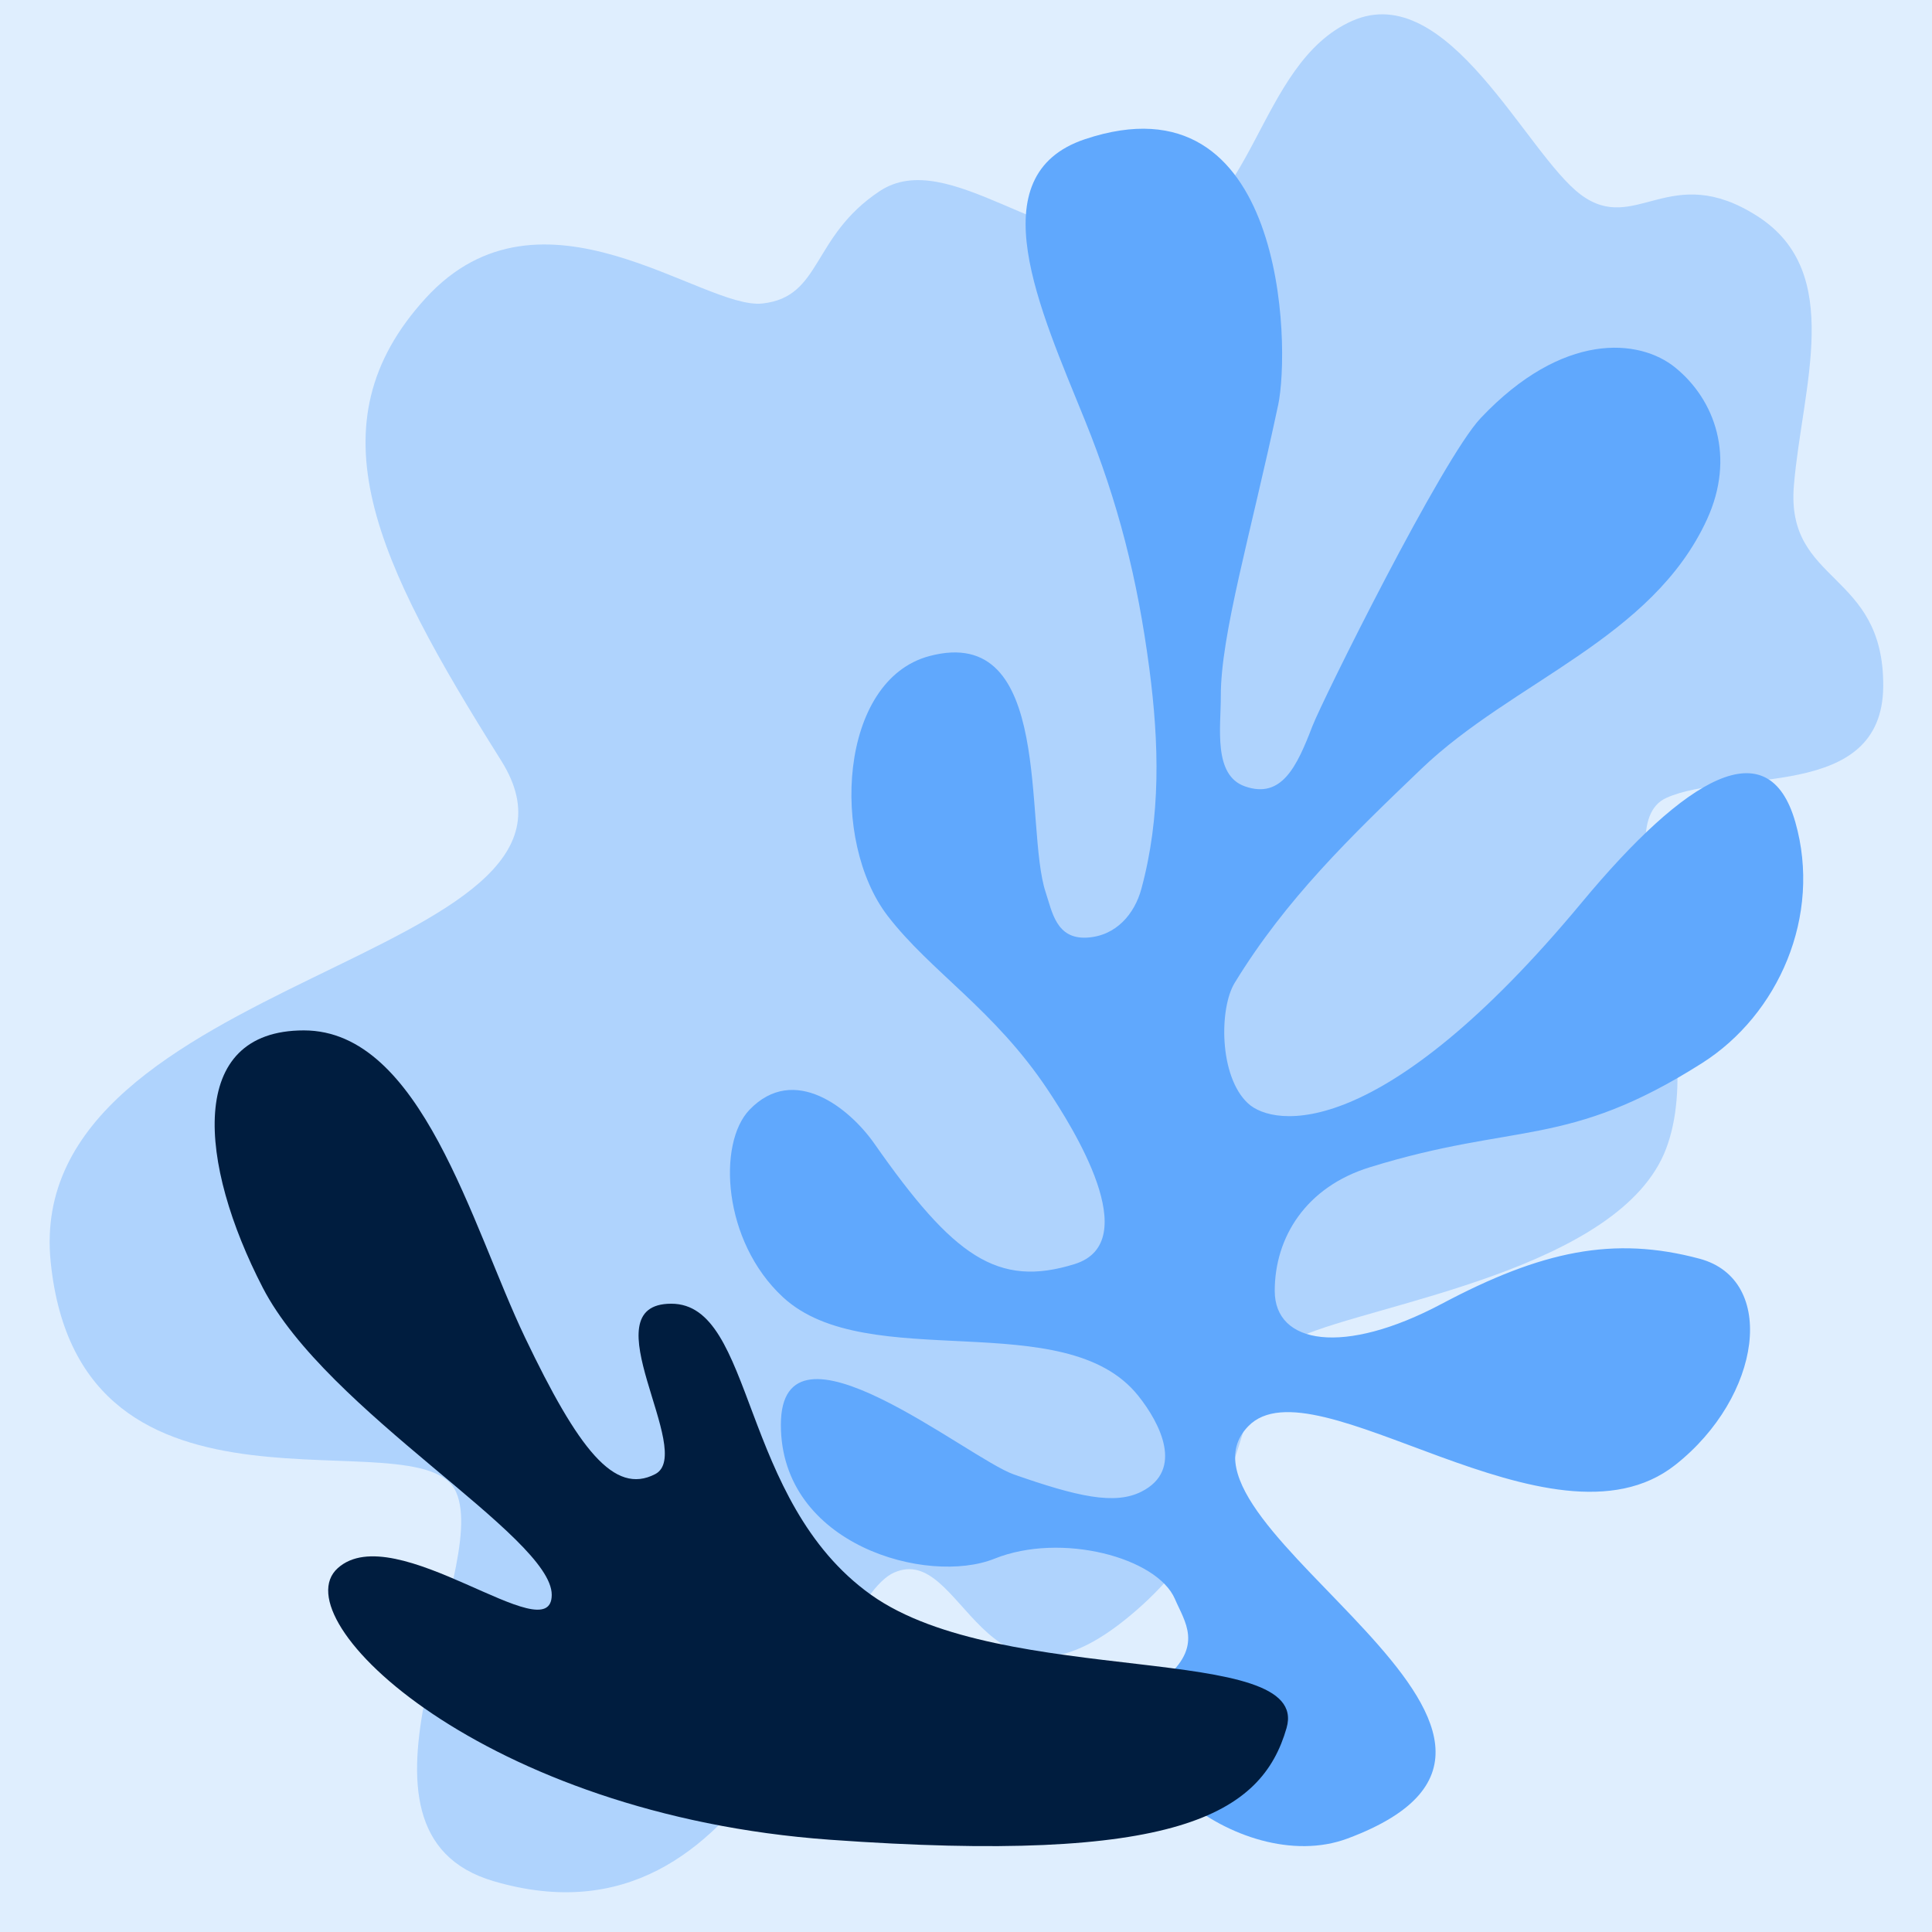 <svg xmlns="http://www.w3.org/2000/svg" width="45" height="45"  fill-rule="evenodd" xmlns:v="https://vecta.io/nano"><path fill="#dfeefe" d="M0 0h45v45H0z"/><path d="M20.824 36.629c1.624-.723 2.039 3.76 5.361 1.114s2.384-5.846 4.109-6.614 7.451-1.567 8.513-4.374-1.513-7.495.01-8.173 5.029.095 5.047-2.597-2.273-2.372-2.081-4.675 1.194-4.966-.848-6.274-2.841.448-4.115-.502-3.095-5.04-5.329-4.046-2.267 4.743-4.658 5.108-4.751-2.203-6.347-1.142-1.336 2.462-2.728 2.615-5.141-3.079-7.841-.127-1.167 6.121 1.755 10.772S.507 22.685 1.18 29.387s8.619 3.514 9.443 5.365-3.032 7.916.873 9.064c6.157 1.81 7.704-6.464 9.328-7.187z" fill="#afd3fd"/><path d="M29.769 9.441c-.639 3.004-1.338 5.349-1.334 6.775.002.724-.183 1.839.562 2.1.854.3 1.21-.46 1.57-1.399.232-.605 3.024-6.231 3.922-7.18 1.908-2.019 3.692-1.858 4.532-1.175.93.756 1.401 2.089.739 3.534-1.275 2.783-4.519 3.769-6.649 5.807-1.662 1.591-3.16 3.039-4.353 4.99-.361.59-.368 2.178.311 2.807.598.555 3.109.936 7.773-4.679 2.428-2.923 4.353-4.055 4.975-1.871s-.393 4.484-2.176 5.614c-3.146 1.995-4.317 1.366-7.737 2.424-1.486.459-2.213 1.631-2.213 2.879s1.608 1.513 3.885.304c2.334-1.239 4.009-1.589 6.01-1.053 1.817.487 1.451 3.214-.567 4.804-2.875 2.266-8.416-2.484-9.946-.901-2.23 2.306 8.75 7.2 2.315 9.601-2.538.947-6.179-2.127-4.278-3.707.933-.776.481-1.345.257-1.87-.414-.968-2.65-1.564-4.204-.94s-4.975-.312-4.975-3.119 4.359.783 5.428 1.157c1.475.516 2.345.714 2.967.402 1.005-.504.435-1.601-.07-2.234-1.7-2.134-6.31-.477-8.276-2.297-1.411-1.306-1.528-3.587-.78-4.365 1.042-1.084 2.336-.03 2.908.787 1.844 2.636 2.872 3.364 4.664 2.807 1.646-.511-.049-3.192-.622-4.055-1.244-1.871-2.732-2.755-3.731-4.055-1.338-1.739-1.14-5.494.975-6.053 2.91-.77 2.198 3.985 2.706 5.507.15.45.244 1.087.953 1.052.69-.035 1.117-.558 1.273-1.13.459-1.688.416-3.397.187-5.139-.277-2.104-.726-3.868-1.499-5.778-1.043-2.578-2.504-5.713 0-6.55 4.664-1.56 4.792 4.819 4.499 6.197z" fill="#60a8fd"/><path d="M29.967 40.247c-.582 2.026-2.576 3.183-10.635 2.604S6.537 37.725 7.866 36.526s4.985 1.984 4.985.62-5.234-4.258-6.73-7.152S4.335 24 7.077 24s3.905 4.547 5.151 7.152 2.077 3.679 3.033 3.183-1.579-3.969.374-3.969 1.579 4.589 4.653 6.78 10.261 1.075 9.679 3.1z" fill="#001d3f"/></svg>